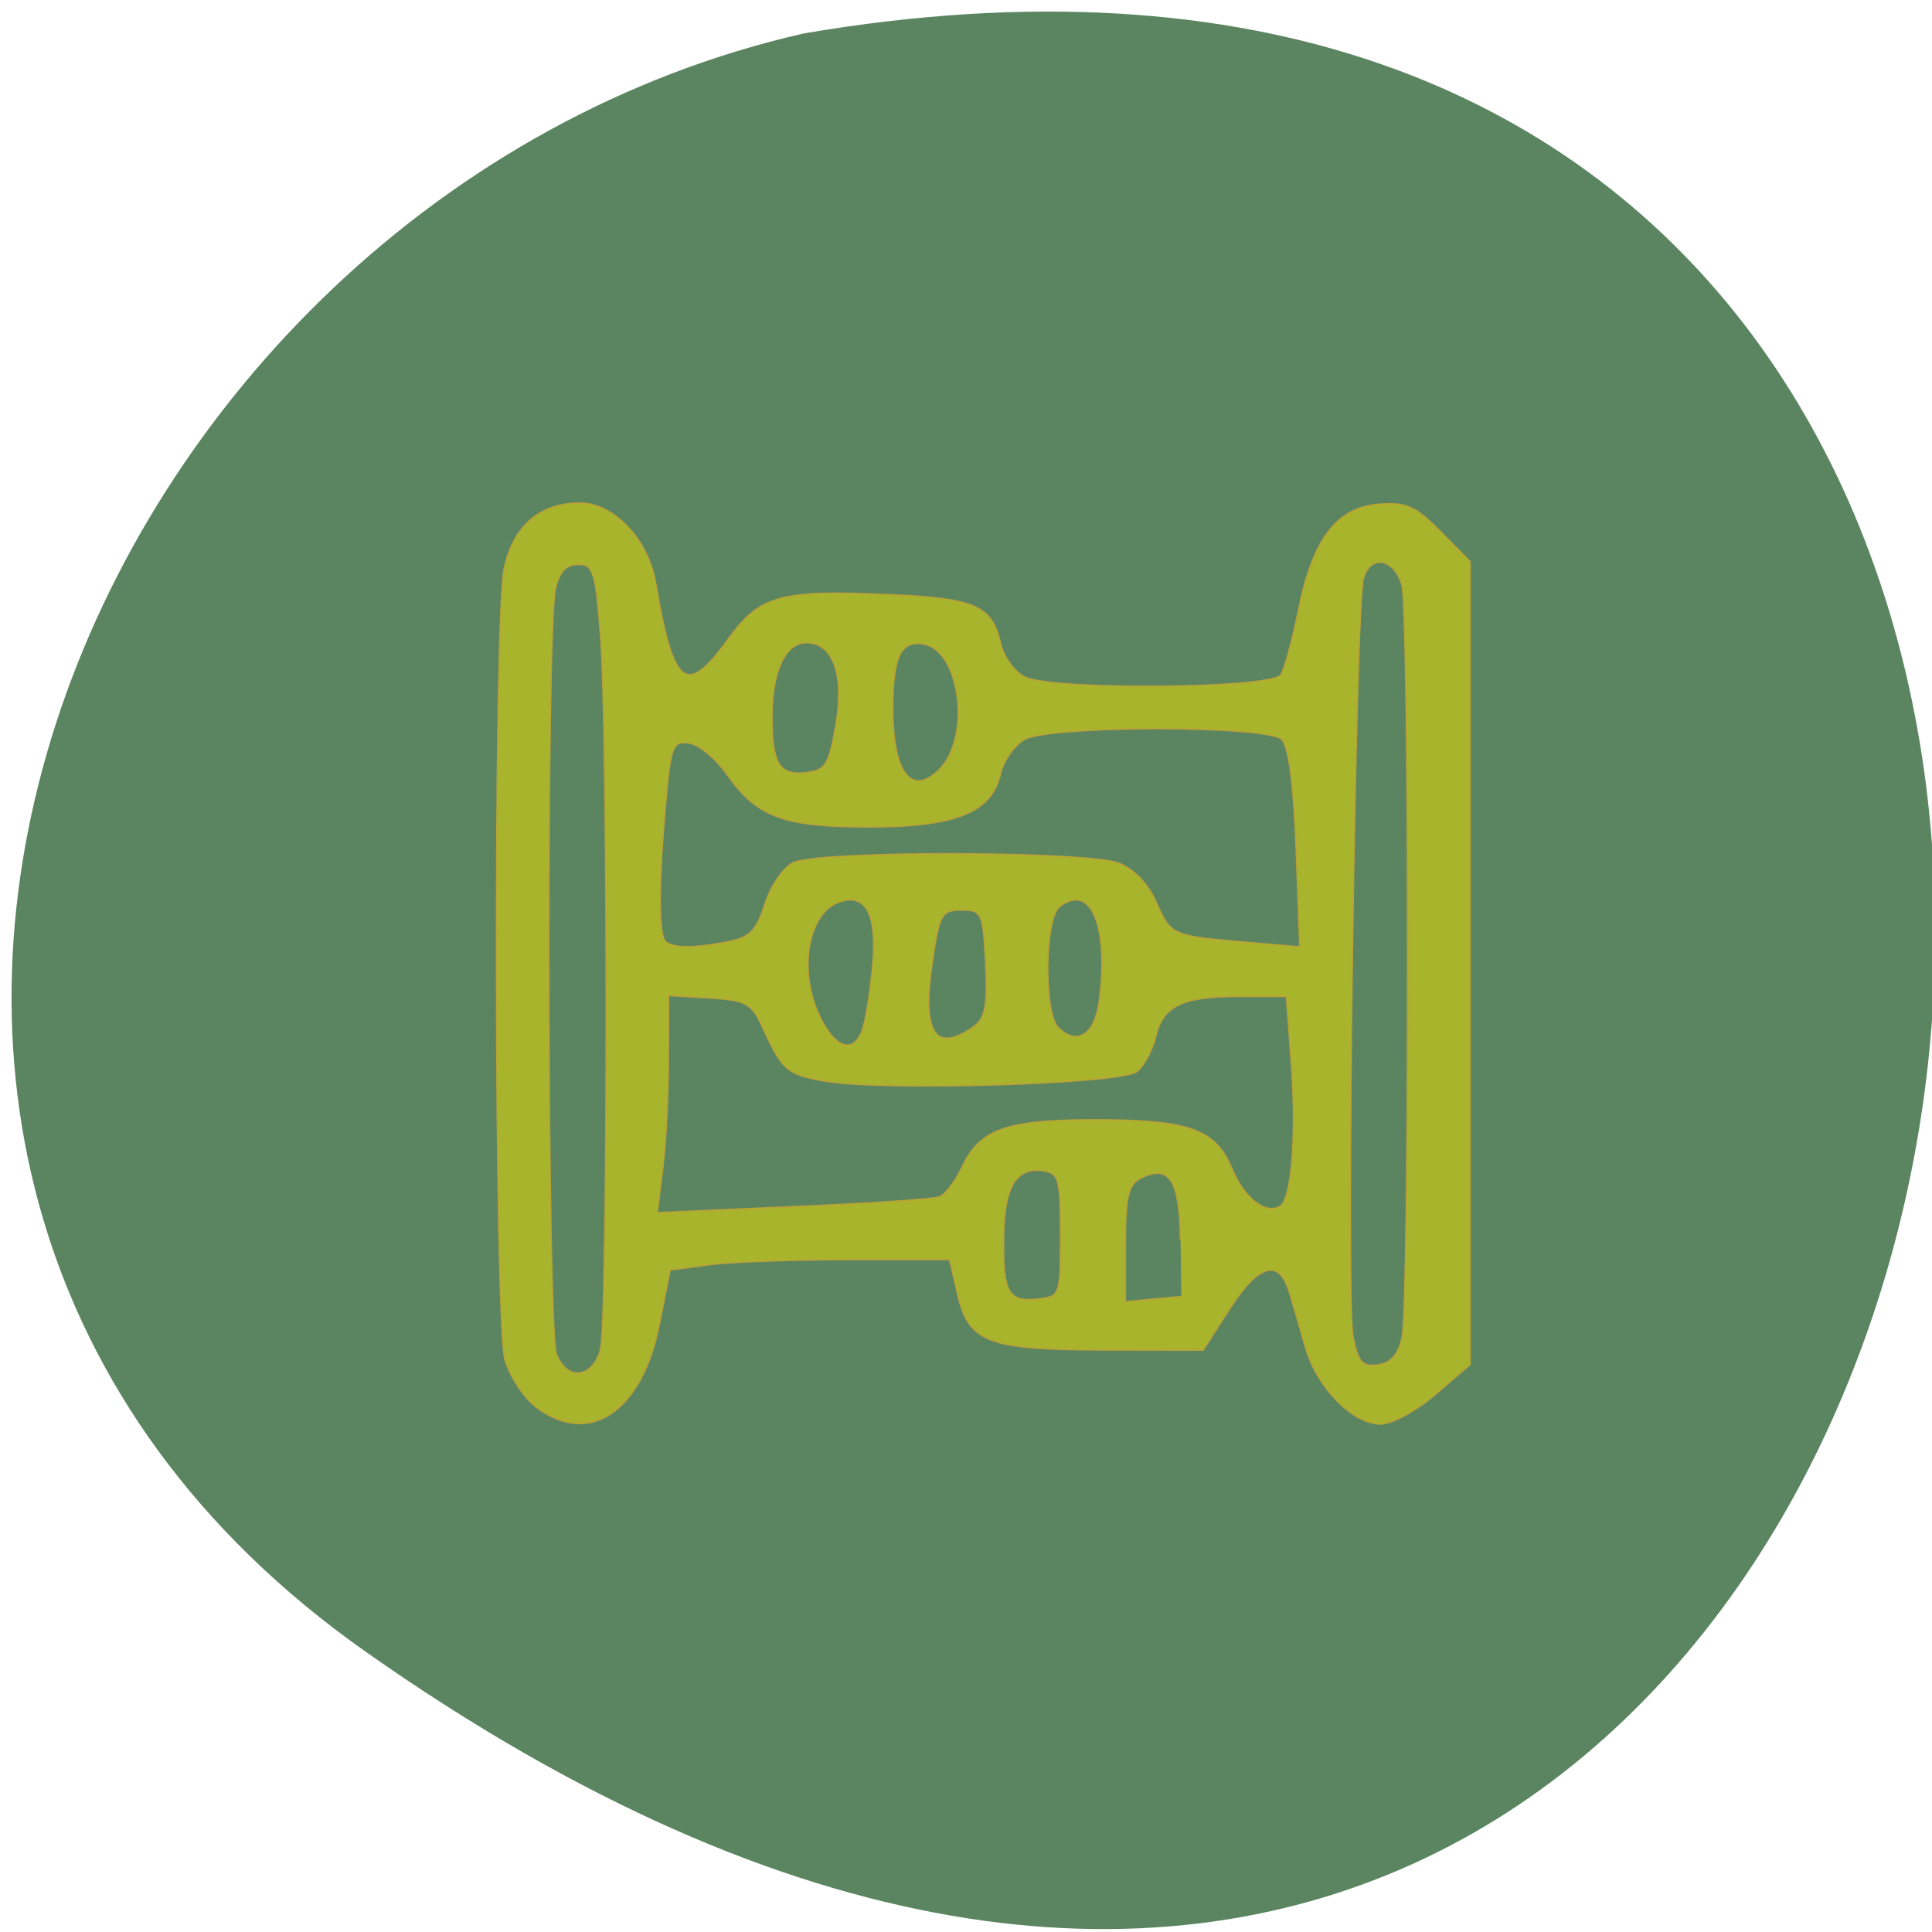 <svg xmlns="http://www.w3.org/2000/svg" viewBox="0 0 48 48"><path d="m 9.09 41.04 c 42.563 29.949 56.11 -47.938 10.883 -40.21 c -17.988 4.094 -27.934 28.21 -10.883 40.21" fill="#5a8560"/><path d="m 315.02 89.47 c -1.543 -1.229 -3.324 -4.04 -3.937 -6.25 c -1.365 -4.917 -1.464 -97.46 -0.119 -104.48 c 1.088 -5.625 4.451 -8.729 9.496 -8.75 c 4.293 -0.042 8.685 4.792 9.615 10.604 c 2.236 13.771 3.858 15.08 9.14 7.396 c 4.04 -5.833 6.549 -6.563 20.694 -5.875 c 10.486 0.5 12.563 1.479 13.651 6.396 c 0.376 1.771 1.741 3.771 3.03 4.458 c 3.403 1.813 31.18 1.583 32.33 -0.271 c 0.475 -0.771 1.444 -4.5 2.176 -8.292 c 1.781 -9.542 4.827 -13.812 10.11 -14.25 c 3.541 -0.292 4.649 0.208 7.854 3.604 l 3.719 3.958 v 106.13 l -4.352 3.917 c -2.414 2.188 -5.48 3.938 -6.905 3.938 c -3.541 0 -8.07 -4.833 -9.516 -10.208 c -0.673 -2.458 -1.563 -5.688 -1.998 -7.188 c -1.306 -4.542 -3.858 -3.813 -7.518 2.125 l -3.383 5.5 l -12.246 -0.021 c -14.878 -0.021 -17.271 -0.958 -18.696 -7.333 l -1.01 -4.604 h -12.682 c -6.984 0 -14.917 0.292 -17.628 0.667 l -4.946 0.688 l -1.365 7.188 c -2.176 11.563 -8.804 16.25 -15.511 10.958 m 8.092 -7.563 c 0.95 -3.417 0.969 -80.85 0.04 -94.02 c -0.633 -8.812 -0.91 -9.792 -2.869 -9.792 c -1.523 0 -2.374 0.979 -2.869 3.271 c -1.187 5.542 -1.049 97.94 0.138 101.1 c 1.365 3.563 4.491 3.25 5.559 -0.563 m 101.1 -1.625 c 0.95 -4.438 0.93 -96.04 -0.02 -99.46 c -0.989 -3.563 -3.977 -4.104 -4.867 -0.875 c -1.029 3.667 -2.236 95.27 -1.326 100.15 c 0.653 3.438 1.167 4.063 3.146 3.792 c 1.642 -0.229 2.592 -1.354 3.067 -3.604 m -43.07 -13.583 c 0 -7.438 -0.198 -8.188 -2.255 -8.479 c -3.403 -0.479 -4.867 2.146 -4.946 8.833 c -0.099 7.292 0.594 8.563 4.333 8.125 c 2.829 -0.333 2.869 -0.458 2.869 -8.479 m 15.13 0.708 c -0.099 -7.938 -1.424 -10.125 -5.01 -8.208 c -1.603 0.854 -1.959 2.438 -1.959 8.688 v 7.646 l 3.522 -0.354 l 3.541 -0.333 m -30.507 -13.167 c 0.732 -0.292 2.038 -2.083 2.888 -3.979 c 2.156 -4.896 5.54 -6.188 16.302 -6.208 c 12.286 -0.021 15.57 1.188 17.687 6.438 c 1.563 3.938 4.234 6.125 6.074 5 c 1.464 -0.896 2.117 -9.417 1.444 -18.771 l -0.633 -8.979 h -5.876 c -7.281 0 -9.714 1.229 -10.624 5.354 c -0.396 1.75 -1.464 3.813 -2.374 4.583 c -2.02 1.646 -32.01 2.604 -39.39 1.25 c -4.788 -0.896 -5.302 -1.375 -7.933 -7.396 c -1.266 -2.875 -2.038 -3.292 -6.588 -3.583 l -5.144 -0.333 l -0.02 8.479 c 0 4.667 -0.317 11.125 -0.712 14.354 l -0.692 5.875 l 17.11 -0.792 c 9.437 -0.417 17.746 -1 18.478 -1.292 m -9.773 -21.875 c 0.415 -1.042 1.01 -4.833 1.345 -8.458 c 0.653 -6.938 -0.831 -9.938 -4.254 -8.625 c -3.977 1.521 -5.183 9.313 -2.335 15.271 c 1.899 4.04 4.115 4.792 5.243 1.813 m 14.05 -0.583 c 1.523 -1.125 1.82 -2.729 1.563 -8.417 c -0.317 -6.708 -0.475 -7.04 -3.047 -7.04 c -2.513 0 -2.79 0.521 -3.68 6.729 c -1.365 9.521 0.277 12.292 5.164 8.729 m 15.906 -3.521 c 1.227 -9.854 -1.108 -15.625 -5.04 -12.375 c -1.899 1.604 -2.02 14.12 -0.138 16 c 2.433 2.438 4.61 0.917 5.183 -3.625 m -46.888 -7.729 c 2.79 -0.563 3.62 -1.438 4.689 -4.958 c 0.692 -2.354 2.295 -4.813 3.522 -5.479 c 3.086 -1.646 37.13 -1.583 41.17 0.063 c 1.84 0.771 3.68 2.792 4.649 5.125 c 1.86 4.417 1.919 4.438 11.198 5.292 l 6.924 0.625 l -0.455 -13.04 c -0.297 -8.396 -0.95 -13.521 -1.82 -14.396 c -1.879 -1.875 -29.14 -1.875 -32.406 0 c -1.306 0.729 -2.691 2.833 -3.086 4.625 c -1.108 5.083 -5.757 7 -16.856 6.958 c -10.584 -0.042 -13.829 -1.333 -17.628 -6.958 c -1.405 -2.104 -3.561 -3.958 -4.788 -4.125 c -2.058 -0.313 -2.315 0.375 -2.948 8.04 c -0.91 10.708 -0.91 17.271 0 18.19 c 0.91 0.896 3.462 0.917 7.834 0.042 m 26.59 -22.667 c 4.155 -4.146 2.829 -15.792 -1.86 -16.688 c -2.869 -0.563 -3.897 1.646 -3.917 8.313 c -0.02 8.604 2.255 11.896 5.777 8.375 m -12.978 -5.771 c 1.167 -6.771 -0.277 -11.1 -3.68 -11.1 c -2.671 0 -4.352 3.792 -4.352 9.771 c 0 6.188 0.91 7.792 4.214 7.417 c 2.532 -0.292 2.968 -1 3.818 -6.083" transform="matrix(0.197 0 0 0.188 -48.735 18.14)" fill="#a9b42d" stroke="#b9a336" stroke-width="0.192"/></svg>